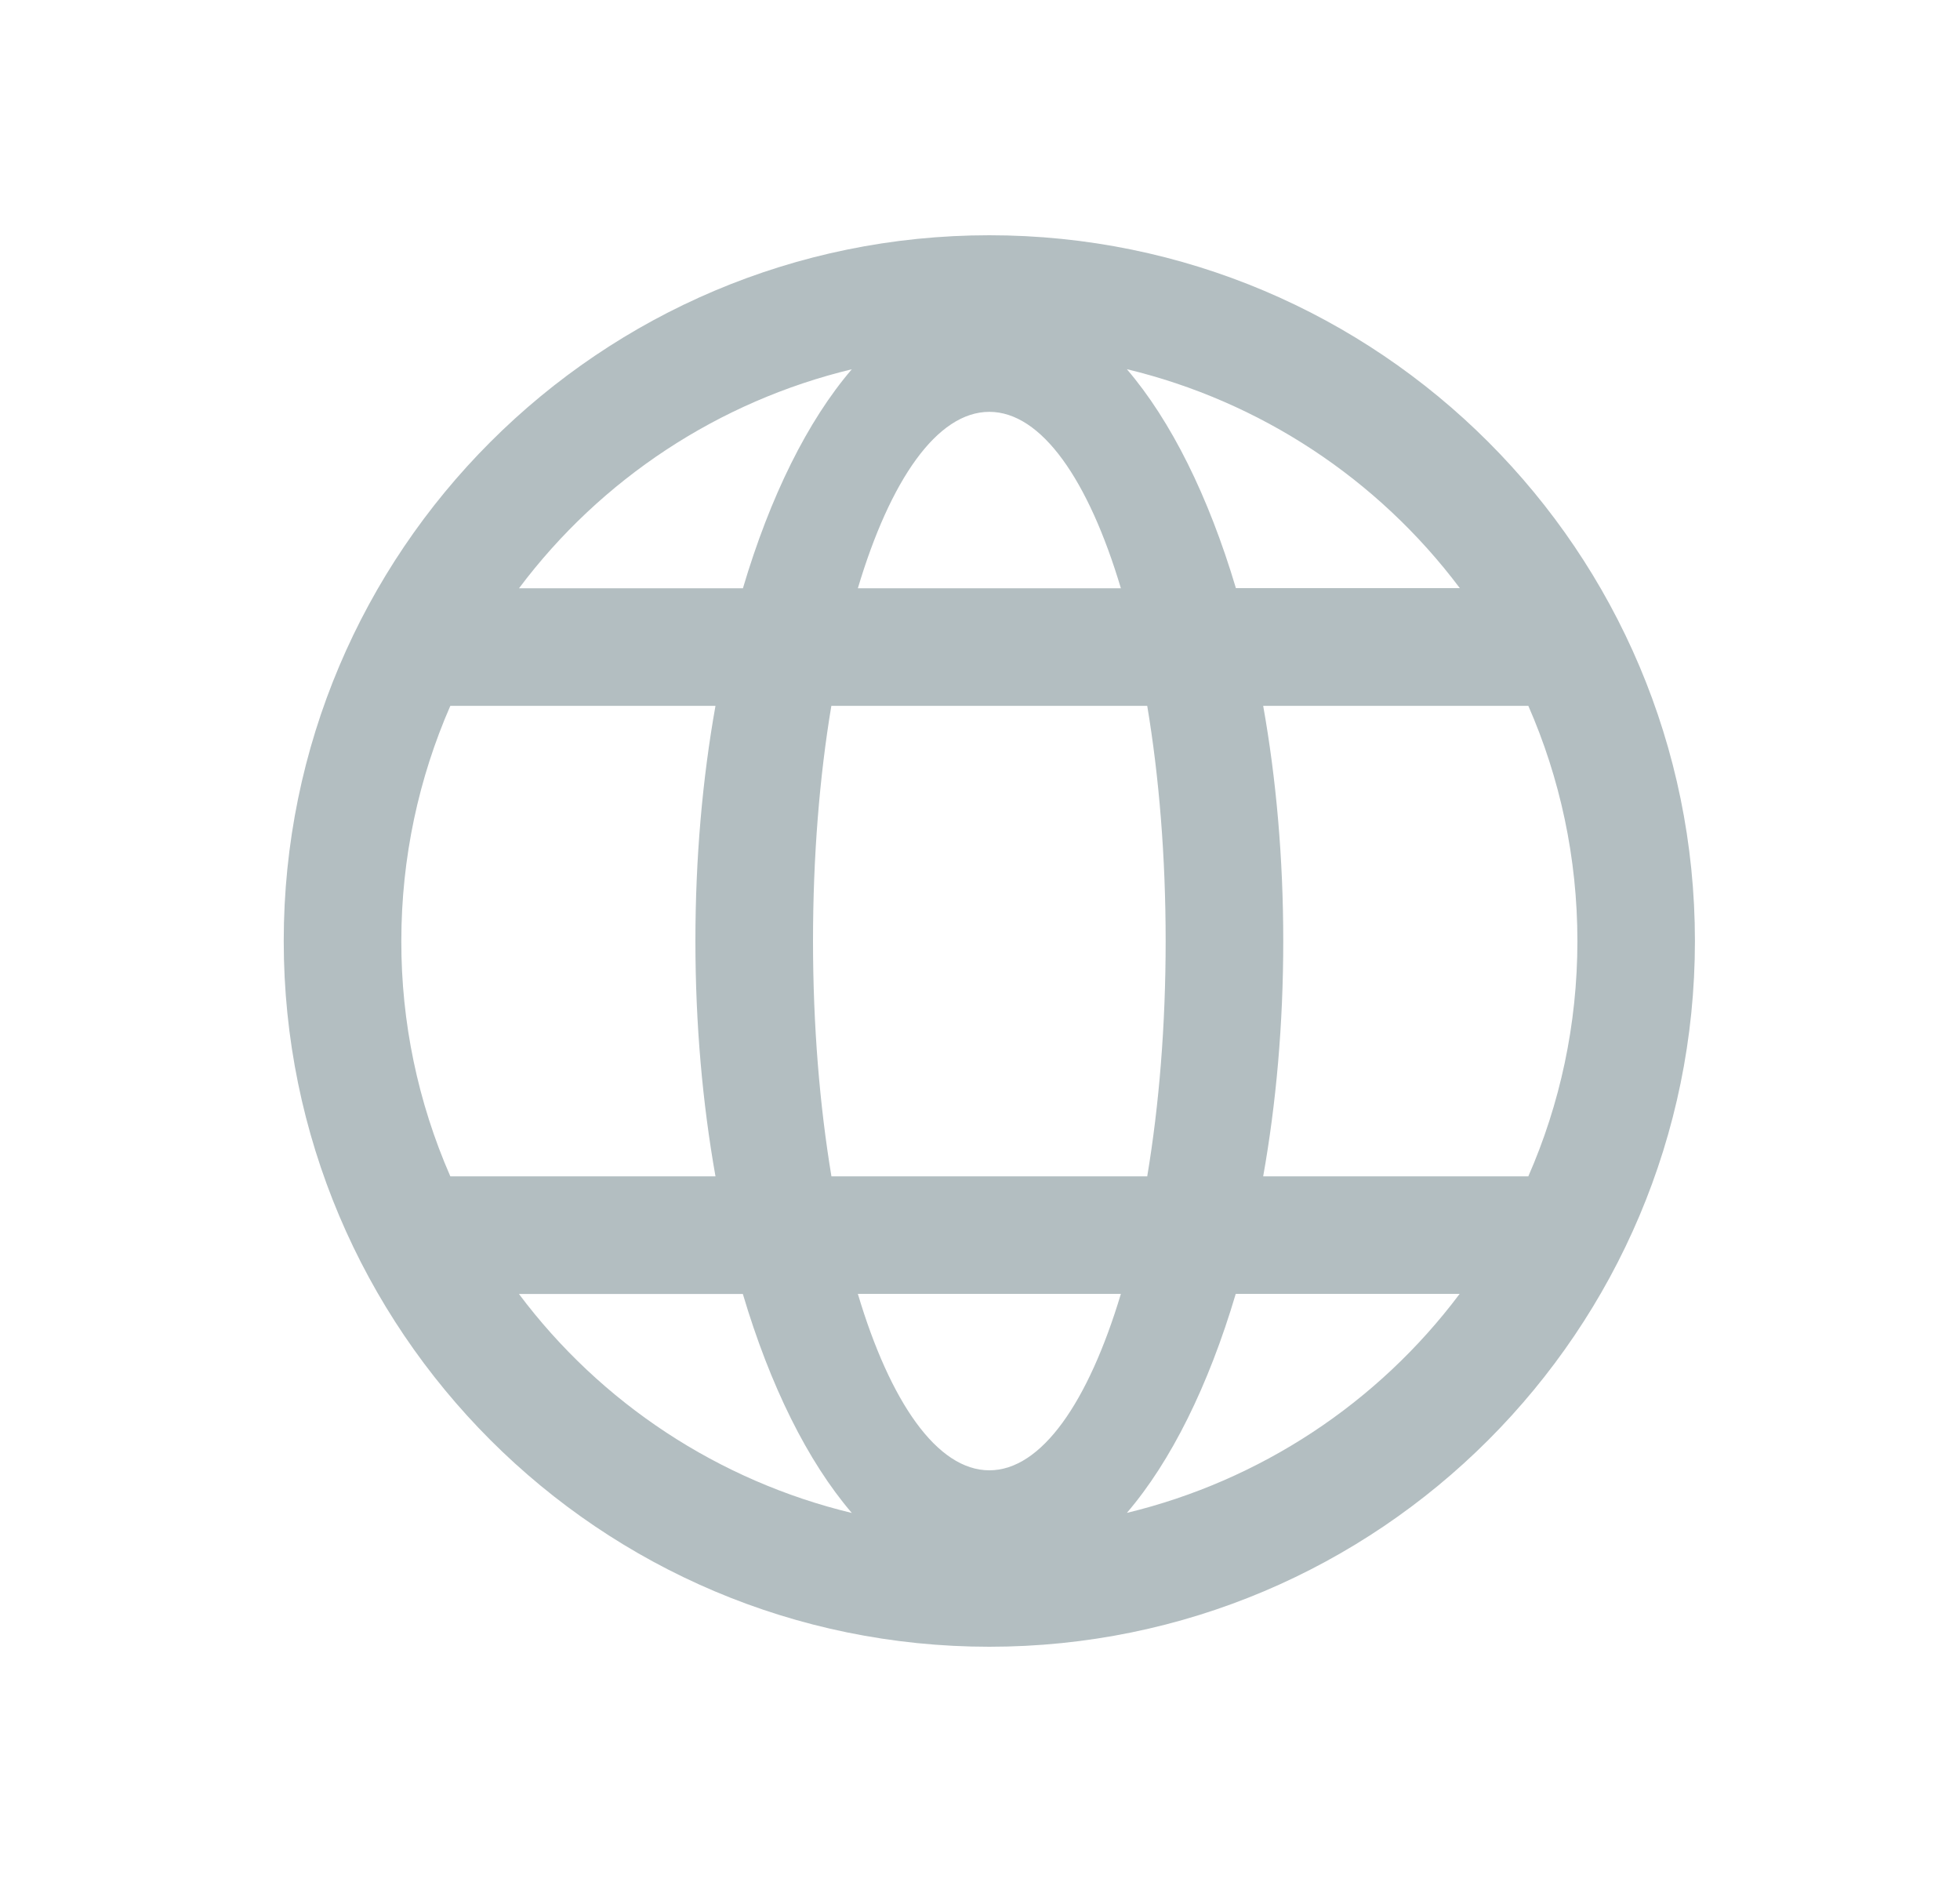 <svg width="25" height="24" viewBox="0 0 25 24" fill="none" xmlns="http://www.w3.org/2000/svg">
<path d="M12.619 3C7.649 3 3.619 7.029 3.619 12C3.619 16.971 7.649 21 12.619 21C17.59 21 21.619 16.971 21.619 12C21.619 7.029 17.59 3 12.619 3ZM19.494 9.001C19.896 9.919 20.12 10.934 20.12 12.001C20.12 13.068 19.896 14.083 19.494 15.001H16.112C16.278 14.07 16.368 13.059 16.368 12.001C16.368 10.943 16.278 9.931 16.112 9.001H19.494ZM10.37 12.001C10.37 10.923 10.453 9.904 10.604 9.001H14.633C14.784 9.904 14.868 10.923 14.868 12.001C14.868 13.079 14.784 14.098 14.633 15.001H10.605C10.455 14.098 10.37 13.079 10.37 12.001ZM18.62 7.5H15.764C15.415 6.329 14.937 5.366 14.373 4.708C16.07 5.116 17.572 6.104 18.62 7.5ZM12.619 5.252C13.285 5.252 13.885 6.122 14.297 7.502H10.942C11.354 6.121 11.953 5.252 12.619 5.252ZM10.865 4.709C10.301 5.366 9.823 6.332 9.476 7.502H6.62C7.667 6.106 9.168 5.118 10.865 4.709ZM5.744 9.001H9.126C8.96 9.931 8.87 10.943 8.87 12.001C8.87 13.059 8.961 14.07 9.126 15.001H5.744C5.33 14.055 5.117 13.033 5.119 12.001C5.119 10.934 5.343 9.919 5.744 9.001ZM6.619 16.501H9.475C9.823 17.672 10.301 18.636 10.865 19.294C9.168 18.885 7.666 17.898 6.619 16.501ZM12.619 18.75C11.953 18.75 11.354 17.88 10.942 16.5H14.297C13.882 17.881 13.285 18.75 12.619 18.75ZM14.373 19.293C14.937 18.636 15.415 17.669 15.762 16.5H18.618C17.571 17.896 16.07 18.883 14.373 19.293Z" fill="#B3BEC1"/>
</svg>
